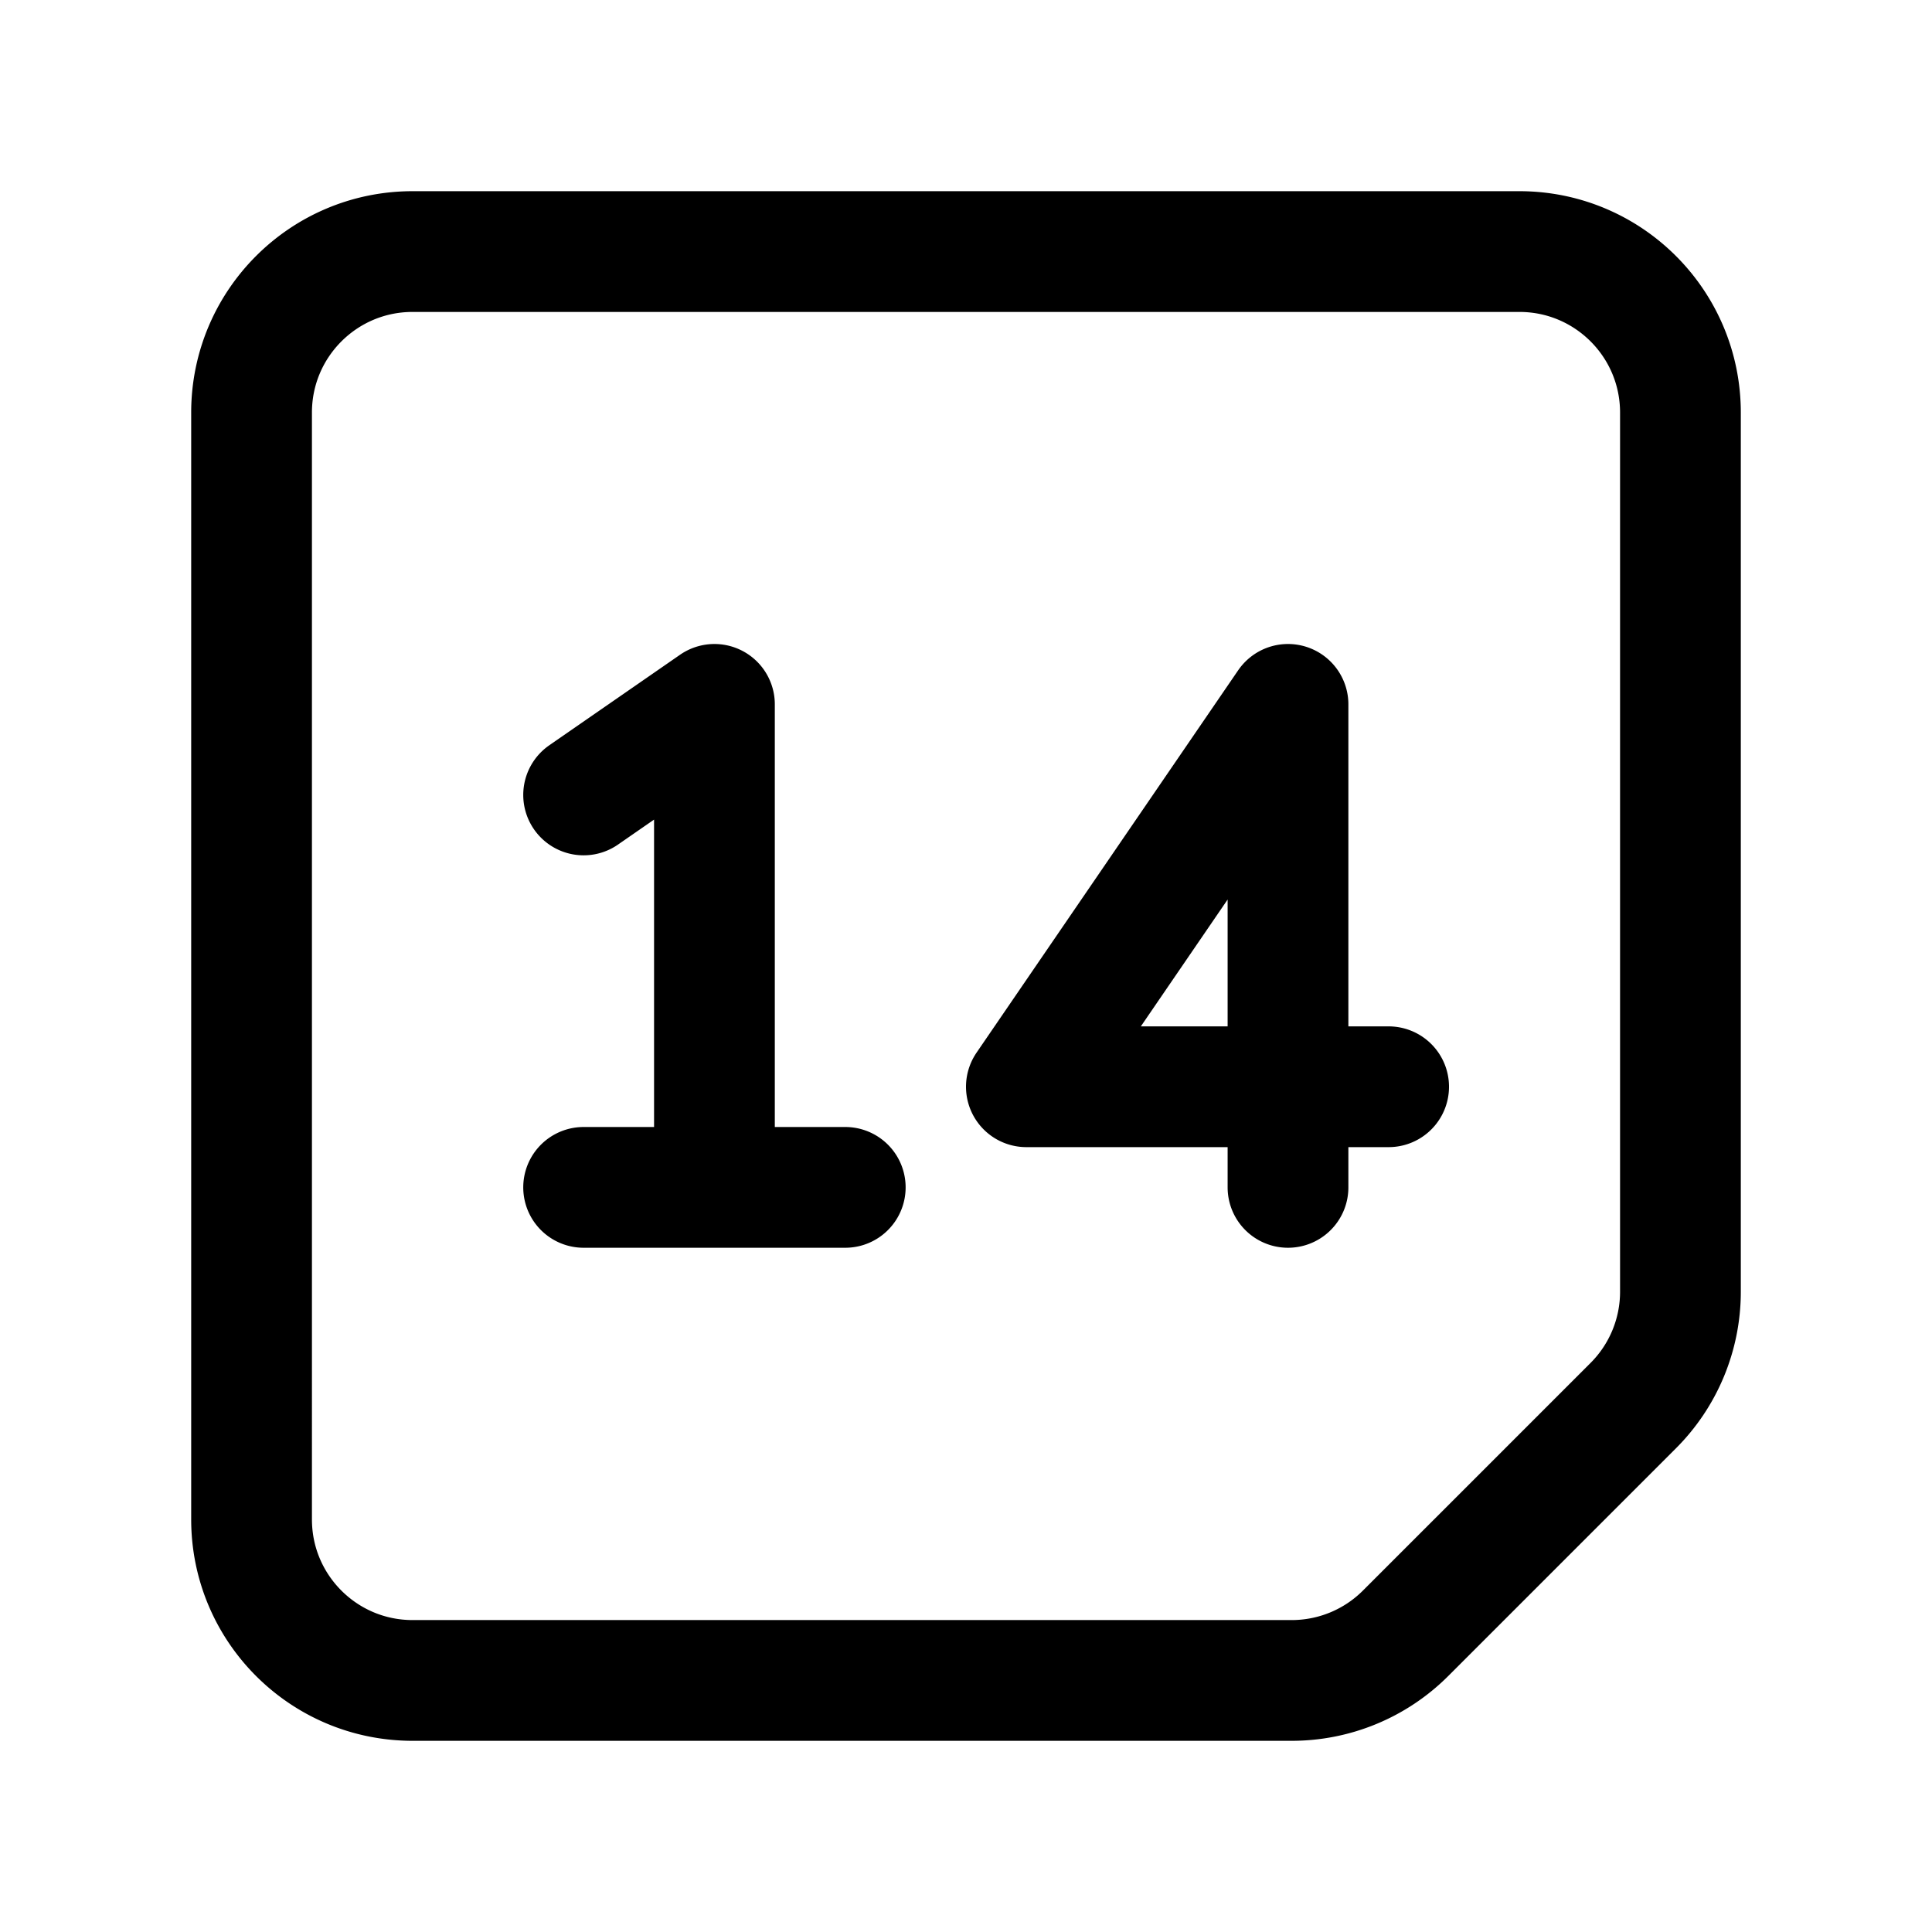 <svg width="76" height="76" viewBox="0 0 192 192" fill="none" xmlns="http://www.w3.org/2000/svg"><path d="M25 41c0-8.837 7.163-16 16-16h110c8.837 0 16 7.163 16 16v87.373a16 16 0 0 1-4.686 11.313l-22.628 22.628A16 16 0 0 1 128.373 167H41c-8.837 0-16-7.163-16-16V41Zm46 29v48M58 79l13-9m-13 48h26m44-48v48m0-48-26 38m0 0h36" stroke="#000" stroke-width="12" stroke-linecap="round" stroke-linejoin="round"/></svg>